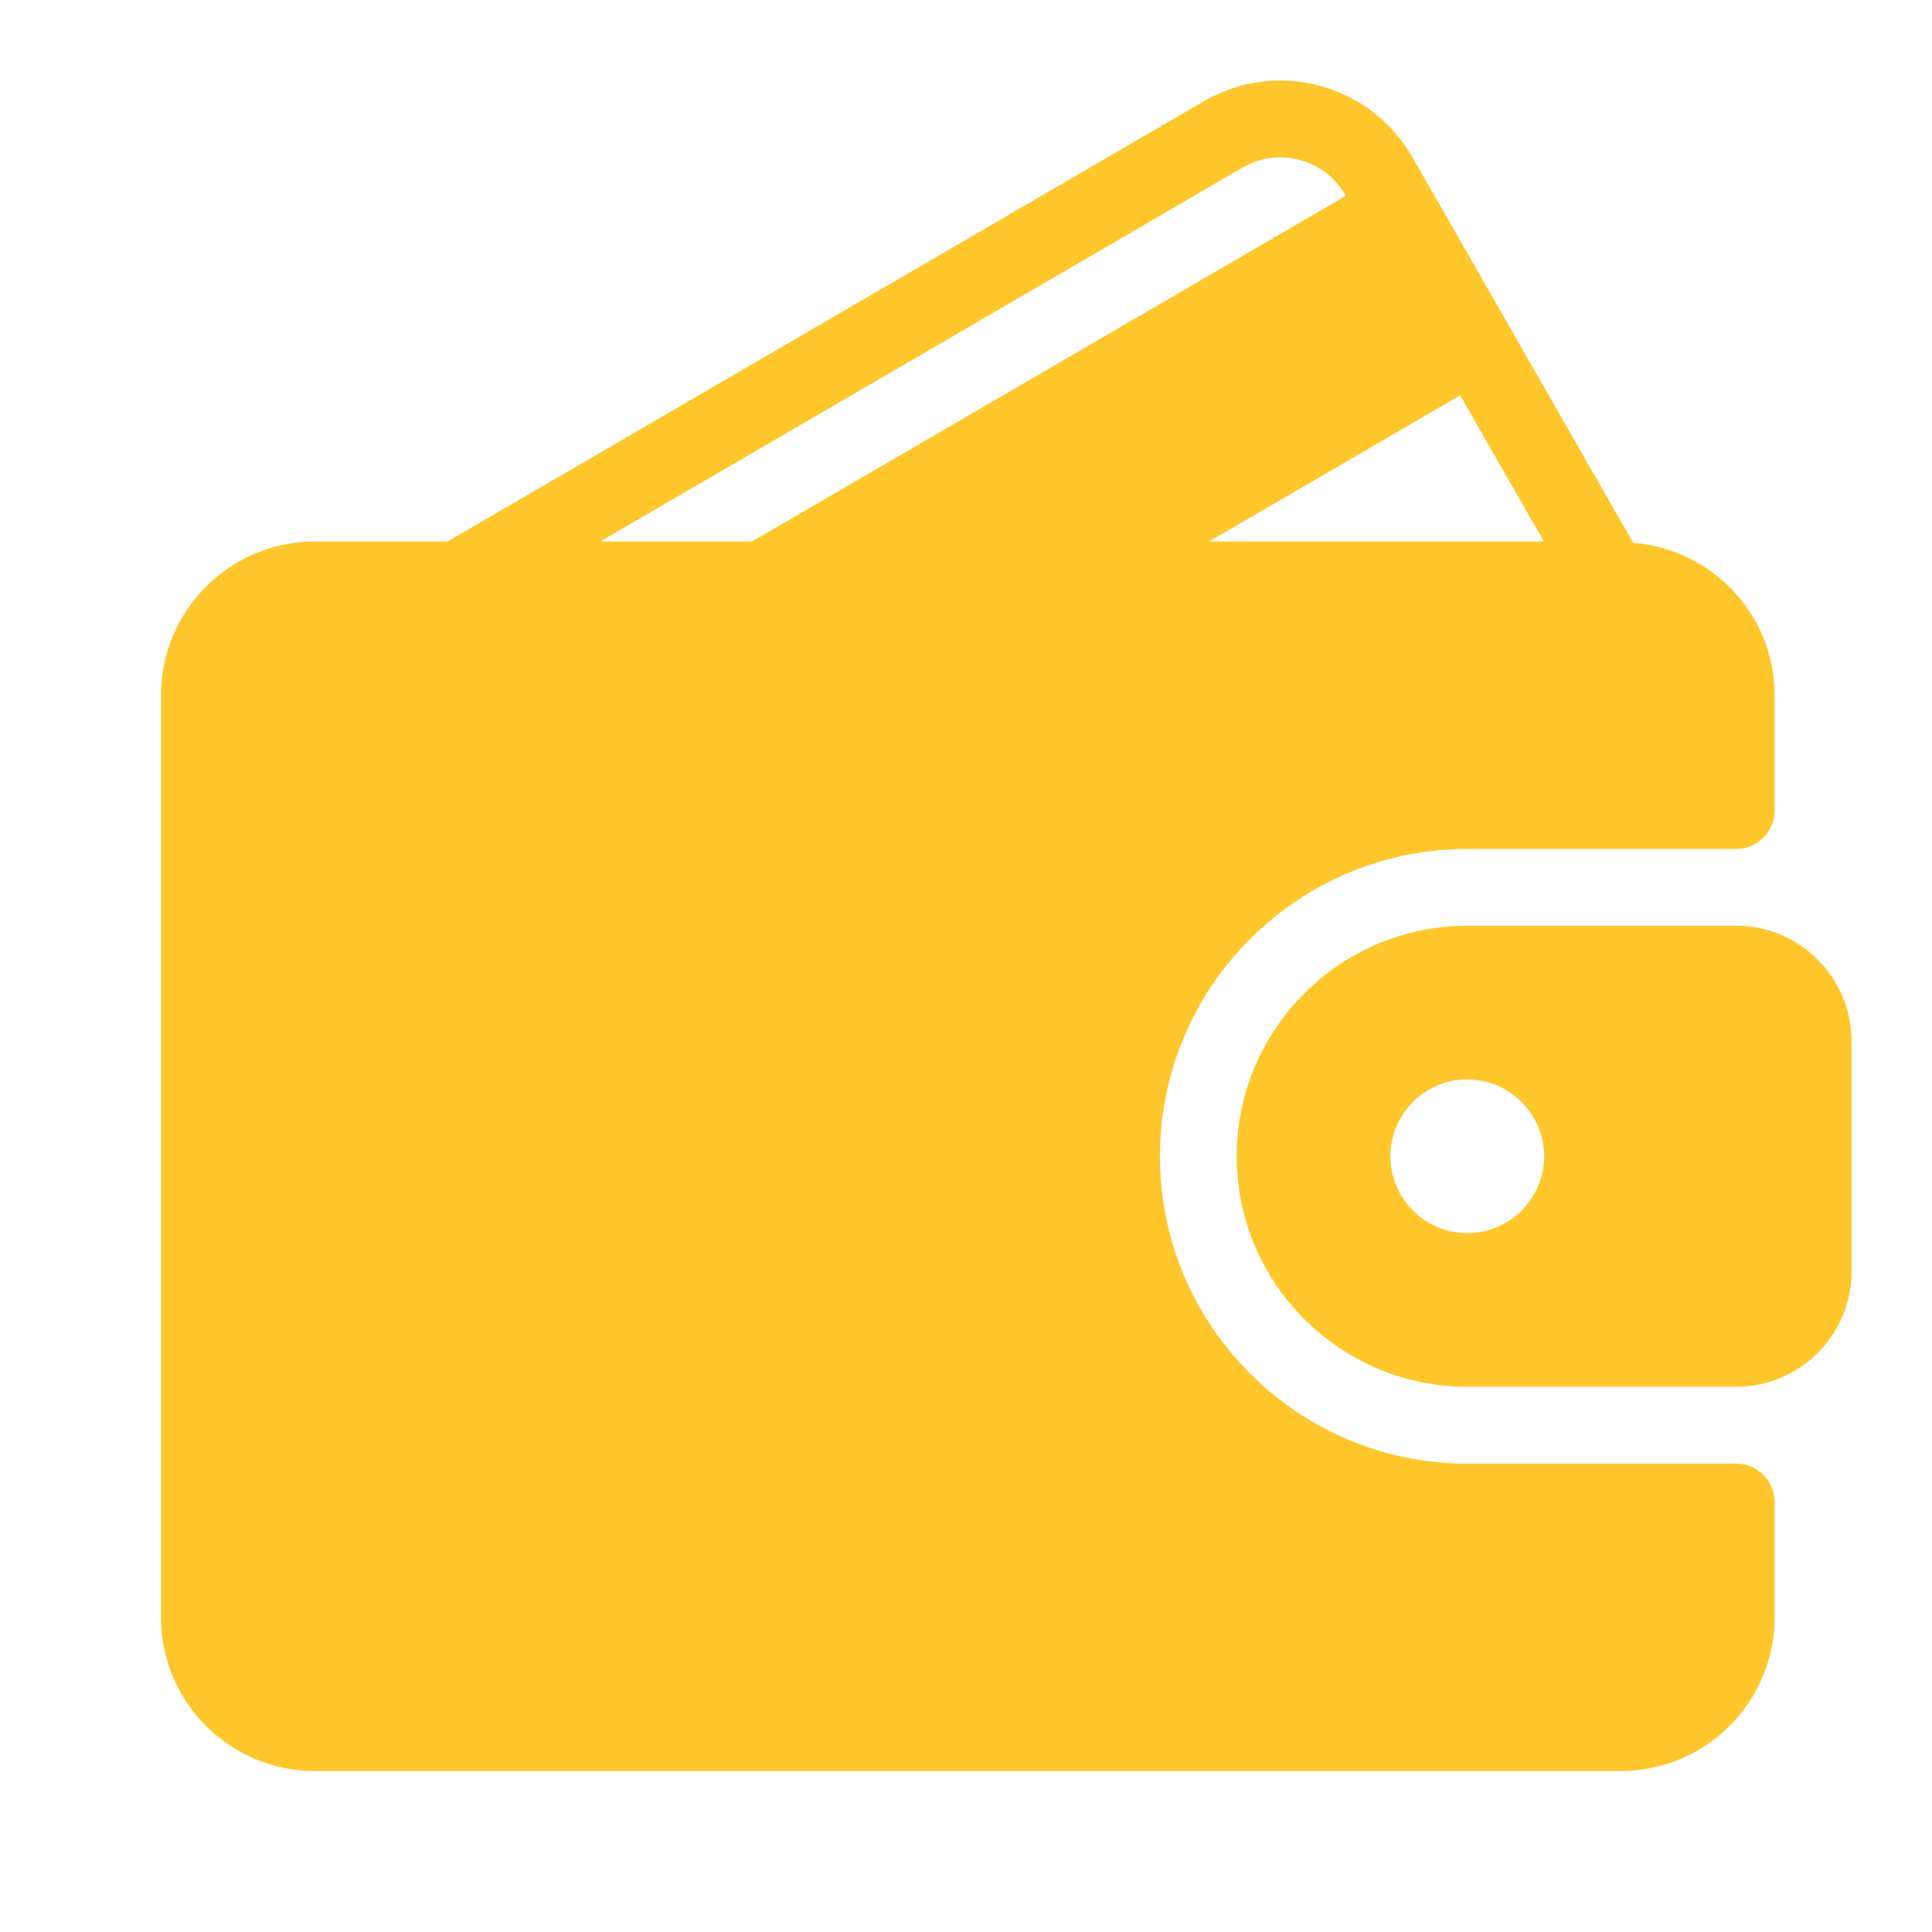 <?xml version="1.0" encoding="UTF-8"?>
<svg width="24px" height="24px" viewBox="0 0 24 24" version="1.1" xmlns="http://www.w3.org/2000/svg" xmlns:xlink="http://www.w3.org/1999/xlink">
    <title>8E02A7C7-9053-4121-B62C-6E21EEA3D283</title>
    <g id="Page-3" stroke="none" stroke-width="1" fill="none" fill-rule="evenodd">
        <g id="Home-YLN---Jobs" transform="translate(-1176, -208)">
            <g id="Search" transform="translate(368, 192)">
                <g id="icon/fulltime" transform="translate(808, 16)">
                    <rect id="Rectangle" x="0" y="0" width="24" height="24"></rect>
                    <g id="001-wallet" transform="translate(2, 1)" fill="#FFC72B" fill-rule="nonzero">
                        <path d="M19.568,17.182 L16.227,17.182 C14.122,17.182 12.409,15.469 12.409,13.364 C12.409,11.258 14.122,9.546 16.227,9.546 L19.568,9.546 C19.832,9.546 20.045,9.332 20.045,9.068 L20.045,7.637 C20.045,6.636 19.269,5.822 18.288,5.743 L15.547,0.955 C15.293,0.513 14.883,0.196 14.392,0.065 C13.904,-0.066 13.393,0.003 12.956,0.257 L3.559,5.727 L1.909,5.727 C0.856,5.727 -1.27168671e-15,6.584 -1.27168671e-15,7.637 L-1.27168671e-15,19.091 C-1.27168671e-15,20.144 0.856,21 1.909,21 L18.136,21 C19.189,21 20.045,20.144 20.045,19.091 L20.045,17.659 C20.045,17.395 19.832,17.182 19.568,17.182 Z M16.139,3.911 L17.179,5.727 L13.019,5.727 L16.139,3.911 Z M5.456,5.727 L13.436,1.082 C13.652,0.956 13.904,0.922 14.145,0.987 C14.389,1.052 14.592,1.209 14.718,1.43 L14.719,1.432 L7.341,5.727 L5.456,5.727 Z" id="Shape"></path>
                        <path d="M19.568,10.5 L16.227,10.5 C14.648,10.5 13.363,11.785 13.363,13.364 C13.363,14.943 14.648,16.227 16.227,16.227 L19.568,16.227 C20.357,16.227 21,15.585 21,14.796 L21,11.932 C21,11.142 20.357,10.5 19.568,10.5 Z M16.227,14.318 C15.701,14.318 15.272,13.89 15.272,13.364 C15.272,12.838 15.701,12.409 16.227,12.409 C16.753,12.409 17.182,12.838 17.182,13.364 C17.182,13.89 16.753,14.318 16.227,14.318 Z" id="Shape"></path>
                    </g>
                </g>
            </g>
        </g>
    </g>
</svg>